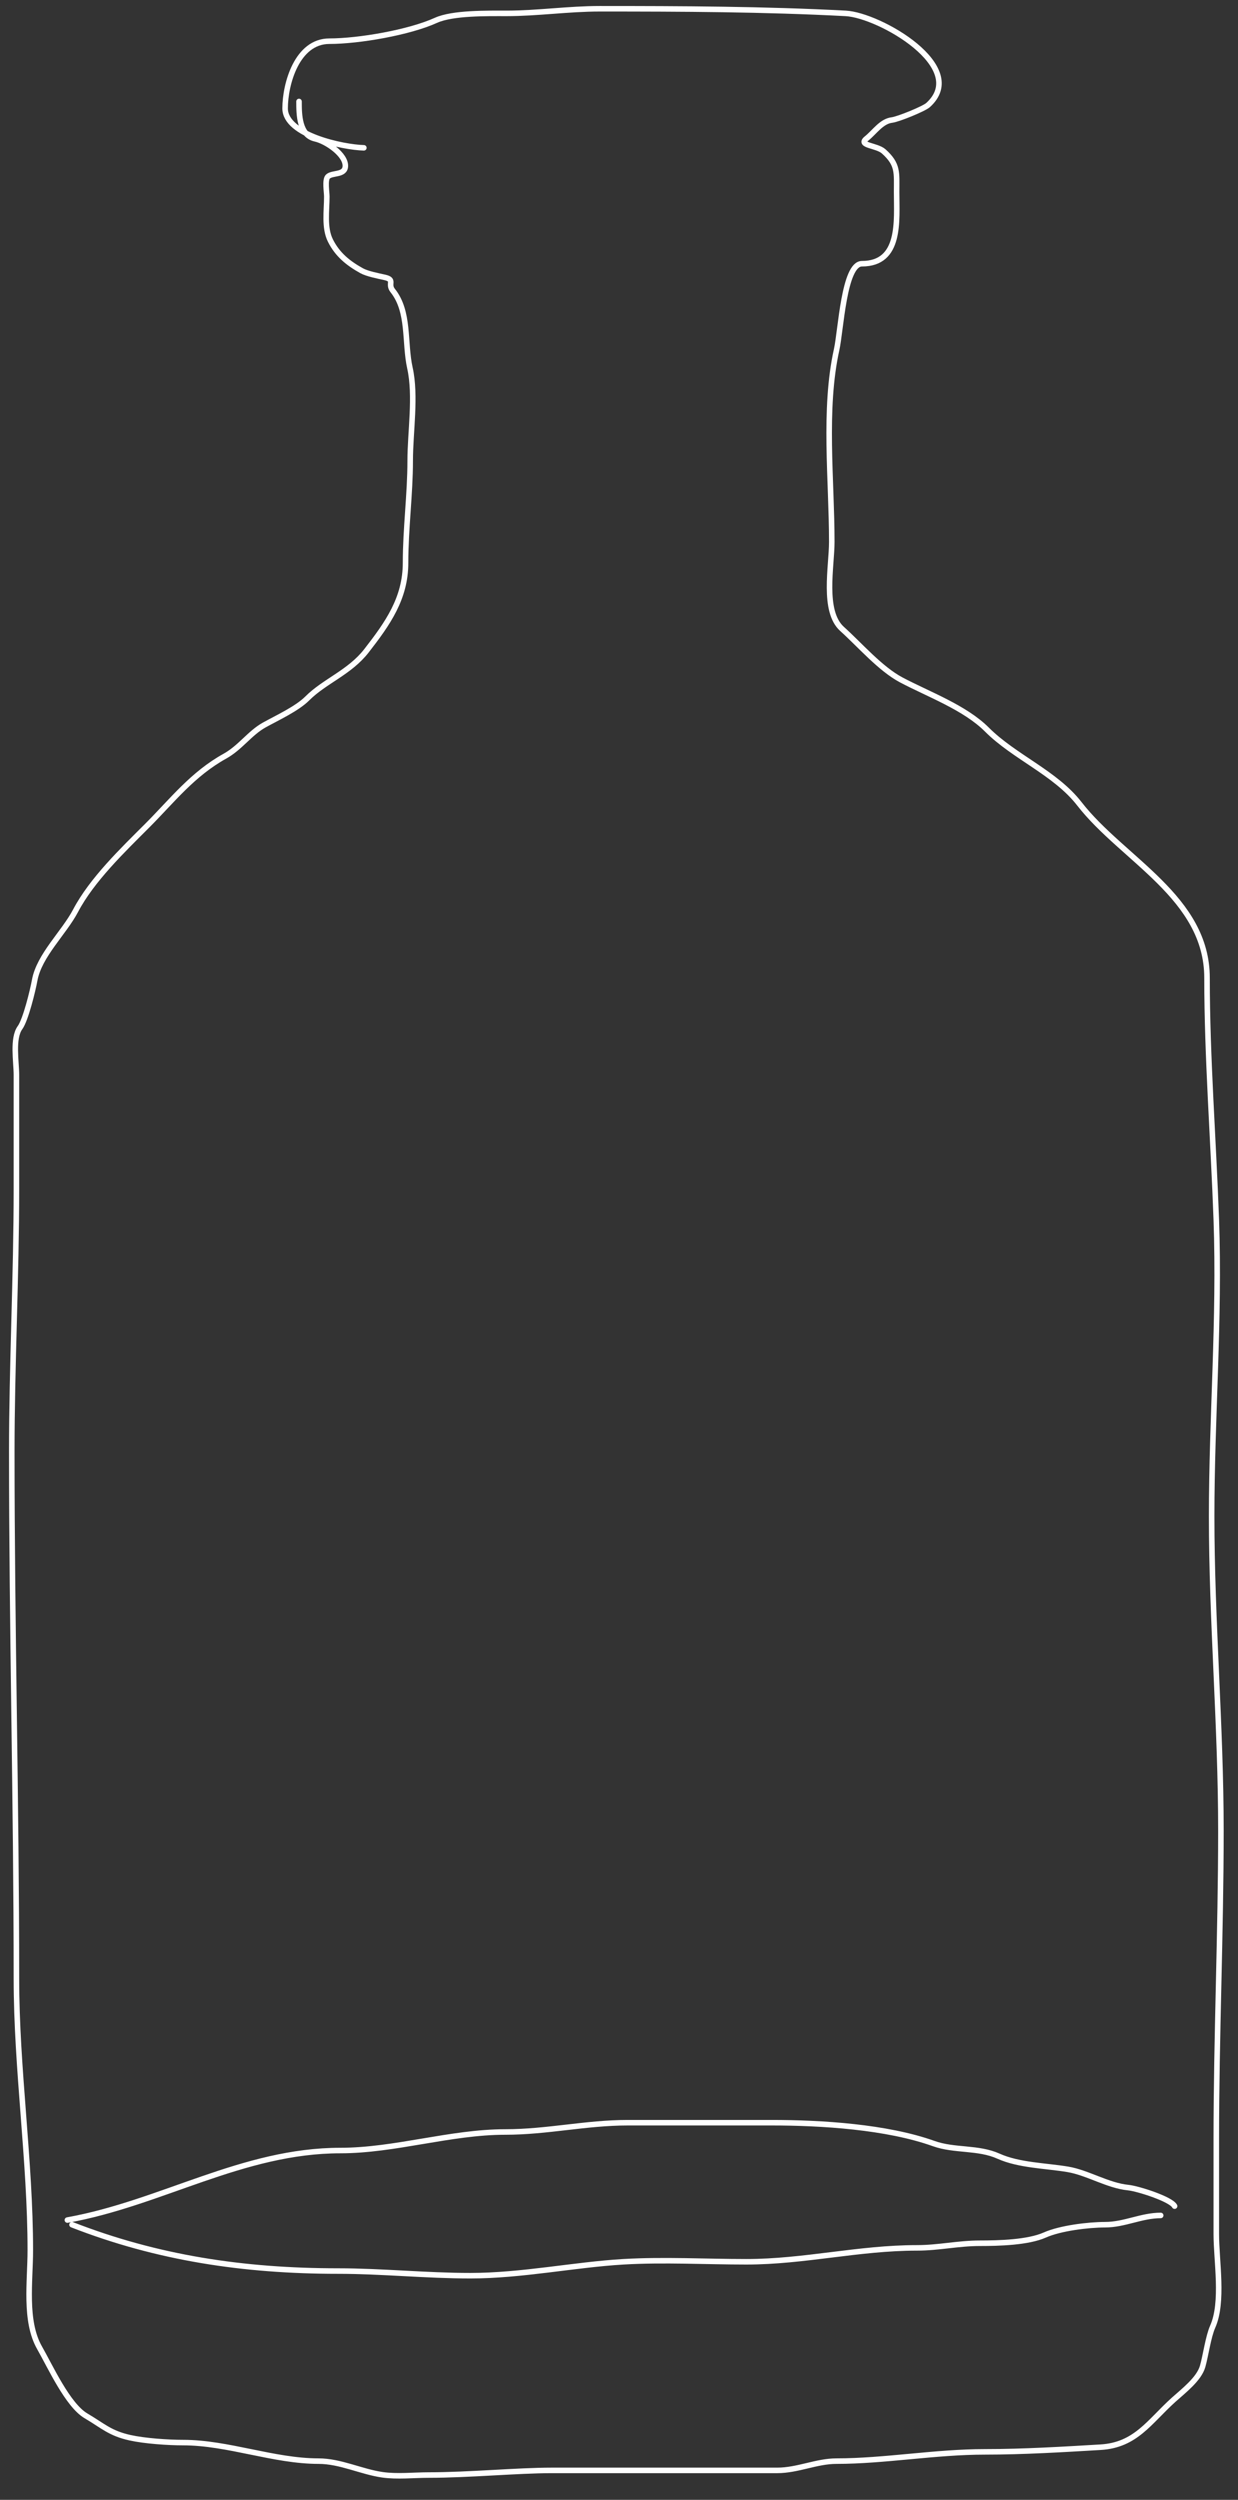 <svg width="56" height="113" viewBox="0 0 56 113" fill="none" xmlns="http://www.w3.org/2000/svg">
<rect x="0" y="0" width="56" height="113" fill="#333333" stroke="none"/>
<path d="M16.459 6.682C15.518 6.659 12.897 6.111 12.897 4.901C12.897 3.8 13.432 1.862 14.899 1.862C16.232 1.862 18.514 1.467 19.719 0.919C20.478 0.574 22.059 0.605 22.909 0.605C24.318 0.605 25.706 0.396 27.135 0.396C30.85 0.396 34.582 0.412 38.253 0.605C39.79 0.686 43.881 3.037 41.979 4.75C41.788 4.921 40.626 5.392 40.349 5.425C39.871 5.481 39.561 5.971 39.196 6.263C38.793 6.586 39.657 6.558 39.976 6.845C40.634 7.437 40.558 7.799 40.558 8.673C40.558 9.974 40.766 11.921 38.987 11.921C38.177 11.921 38.037 14.936 37.846 15.798C37.246 18.497 37.625 21.706 37.625 24.495C37.625 25.602 37.2 27.628 38.09 28.43C38.893 29.152 39.819 30.232 40.768 30.735C41.997 31.385 43.647 31.983 44.645 32.982C45.882 34.219 47.736 34.935 48.824 36.334C50.784 38.854 54.599 40.566 54.599 44.205C54.599 47.795 54.89 51.549 55.018 55.136C55.178 59.617 54.808 64.056 54.808 68.548C54.808 73.302 55.227 77.985 55.227 82.751C55.227 87.393 55.018 92.088 55.018 96.687C55.018 98.119 55.018 99.551 55.018 100.983C55.018 102.204 55.35 104.061 54.855 105.174C54.653 105.629 54.537 106.491 54.401 106.967C54.236 107.542 53.54 108.071 53.085 108.48C51.986 109.47 51.376 110.529 49.779 110.622C48.142 110.719 46.301 110.832 44.552 110.832C42.303 110.832 40.014 111.251 37.834 111.251C36.934 111.251 36.084 111.67 35.157 111.67C34.058 111.67 32.96 111.67 31.862 111.67C29.557 111.67 27.252 111.67 24.947 111.67C23.408 111.67 21.208 111.88 19.393 111.88C18.714 111.88 17.97 111.964 17.298 111.868C16.34 111.731 15.398 111.251 14.41 111.251C12.379 111.251 10.309 110.413 8.287 110.413C7.607 110.413 6.554 110.342 5.877 110.192C4.971 109.99 4.664 109.66 3.886 109.202C3.066 108.72 2.268 106.964 1.79 106.129C1.097 104.915 1.371 103.121 1.371 101.716C1.371 97.672 0.743 93.512 0.743 89.445C0.743 81.472 0.533 73.588 0.533 65.614C0.533 61.777 0.743 57.678 0.743 53.728C0.743 52.016 0.743 50.305 0.743 48.594C0.743 47.995 0.552 46.938 0.906 46.452C1.162 46.099 1.486 44.766 1.569 44.309C1.773 43.189 2.895 42.165 3.42 41.166C4.156 39.768 5.548 38.433 6.657 37.324C7.8 36.181 8.706 34.995 10.173 34.181C10.871 33.793 11.296 33.138 11.954 32.772C12.532 32.451 13.434 32.037 13.898 31.573C14.682 30.789 15.819 30.393 16.576 29.419C17.536 28.185 18.345 27.048 18.345 25.438C18.345 23.89 18.555 22.337 18.555 20.827C18.555 19.534 18.824 17.897 18.543 16.636C18.285 15.474 18.531 14.092 17.763 13.132C17.521 12.829 17.892 12.647 17.402 12.538C17.113 12.474 16.61 12.378 16.355 12.236C15.747 11.898 15.264 11.51 14.946 10.873C14.656 10.293 14.783 9.526 14.783 8.883C14.783 8.69 14.686 8.13 14.829 7.986C15.025 7.791 15.597 7.935 15.621 7.52C15.652 6.994 14.769 6.388 14.259 6.275C13.536 6.114 13.526 5.191 13.526 4.587" stroke="white" stroke-width="0.25" stroke-linecap="round" stroke-linejoin="round"/>
<path d="M3.257 100.564C7.106 102.066 11.015 102.659 15.295 102.659C17.27 102.659 19.268 102.869 21.279 102.869C23.608 102.869 25.982 102.37 28.195 102.24C30.036 102.132 31.915 102.24 33.76 102.24C36.382 102.24 38.834 101.611 41.478 101.611C42.466 101.611 43.331 101.402 44.331 101.402C45.181 101.402 46.503 101.368 47.264 101.029C47.958 100.721 49.221 100.564 49.989 100.564C50.862 100.564 51.636 100.145 52.503 100.145" stroke="white" stroke-width="0.25" stroke-linecap="round" stroke-linejoin="round"/>
<path d="M3.048 100.354C7.32 99.585 10.975 97.211 15.4 97.211C17.862 97.211 20.378 96.373 22.851 96.373C24.759 96.373 26.498 95.953 28.404 95.953C30.57 95.953 32.735 95.953 34.9 95.953C37.151 95.953 40.107 96.136 42.235 96.896C43.182 97.235 44.242 97.05 45.169 97.467C46.091 97.882 47.31 97.895 48.3 98.061C49.195 98.21 50.103 98.794 51.036 98.887C51.477 98.931 52.974 99.41 53.132 99.725" stroke="white" stroke-width="0.25" stroke-linecap="round" stroke-linejoin="round"/>
</svg>
